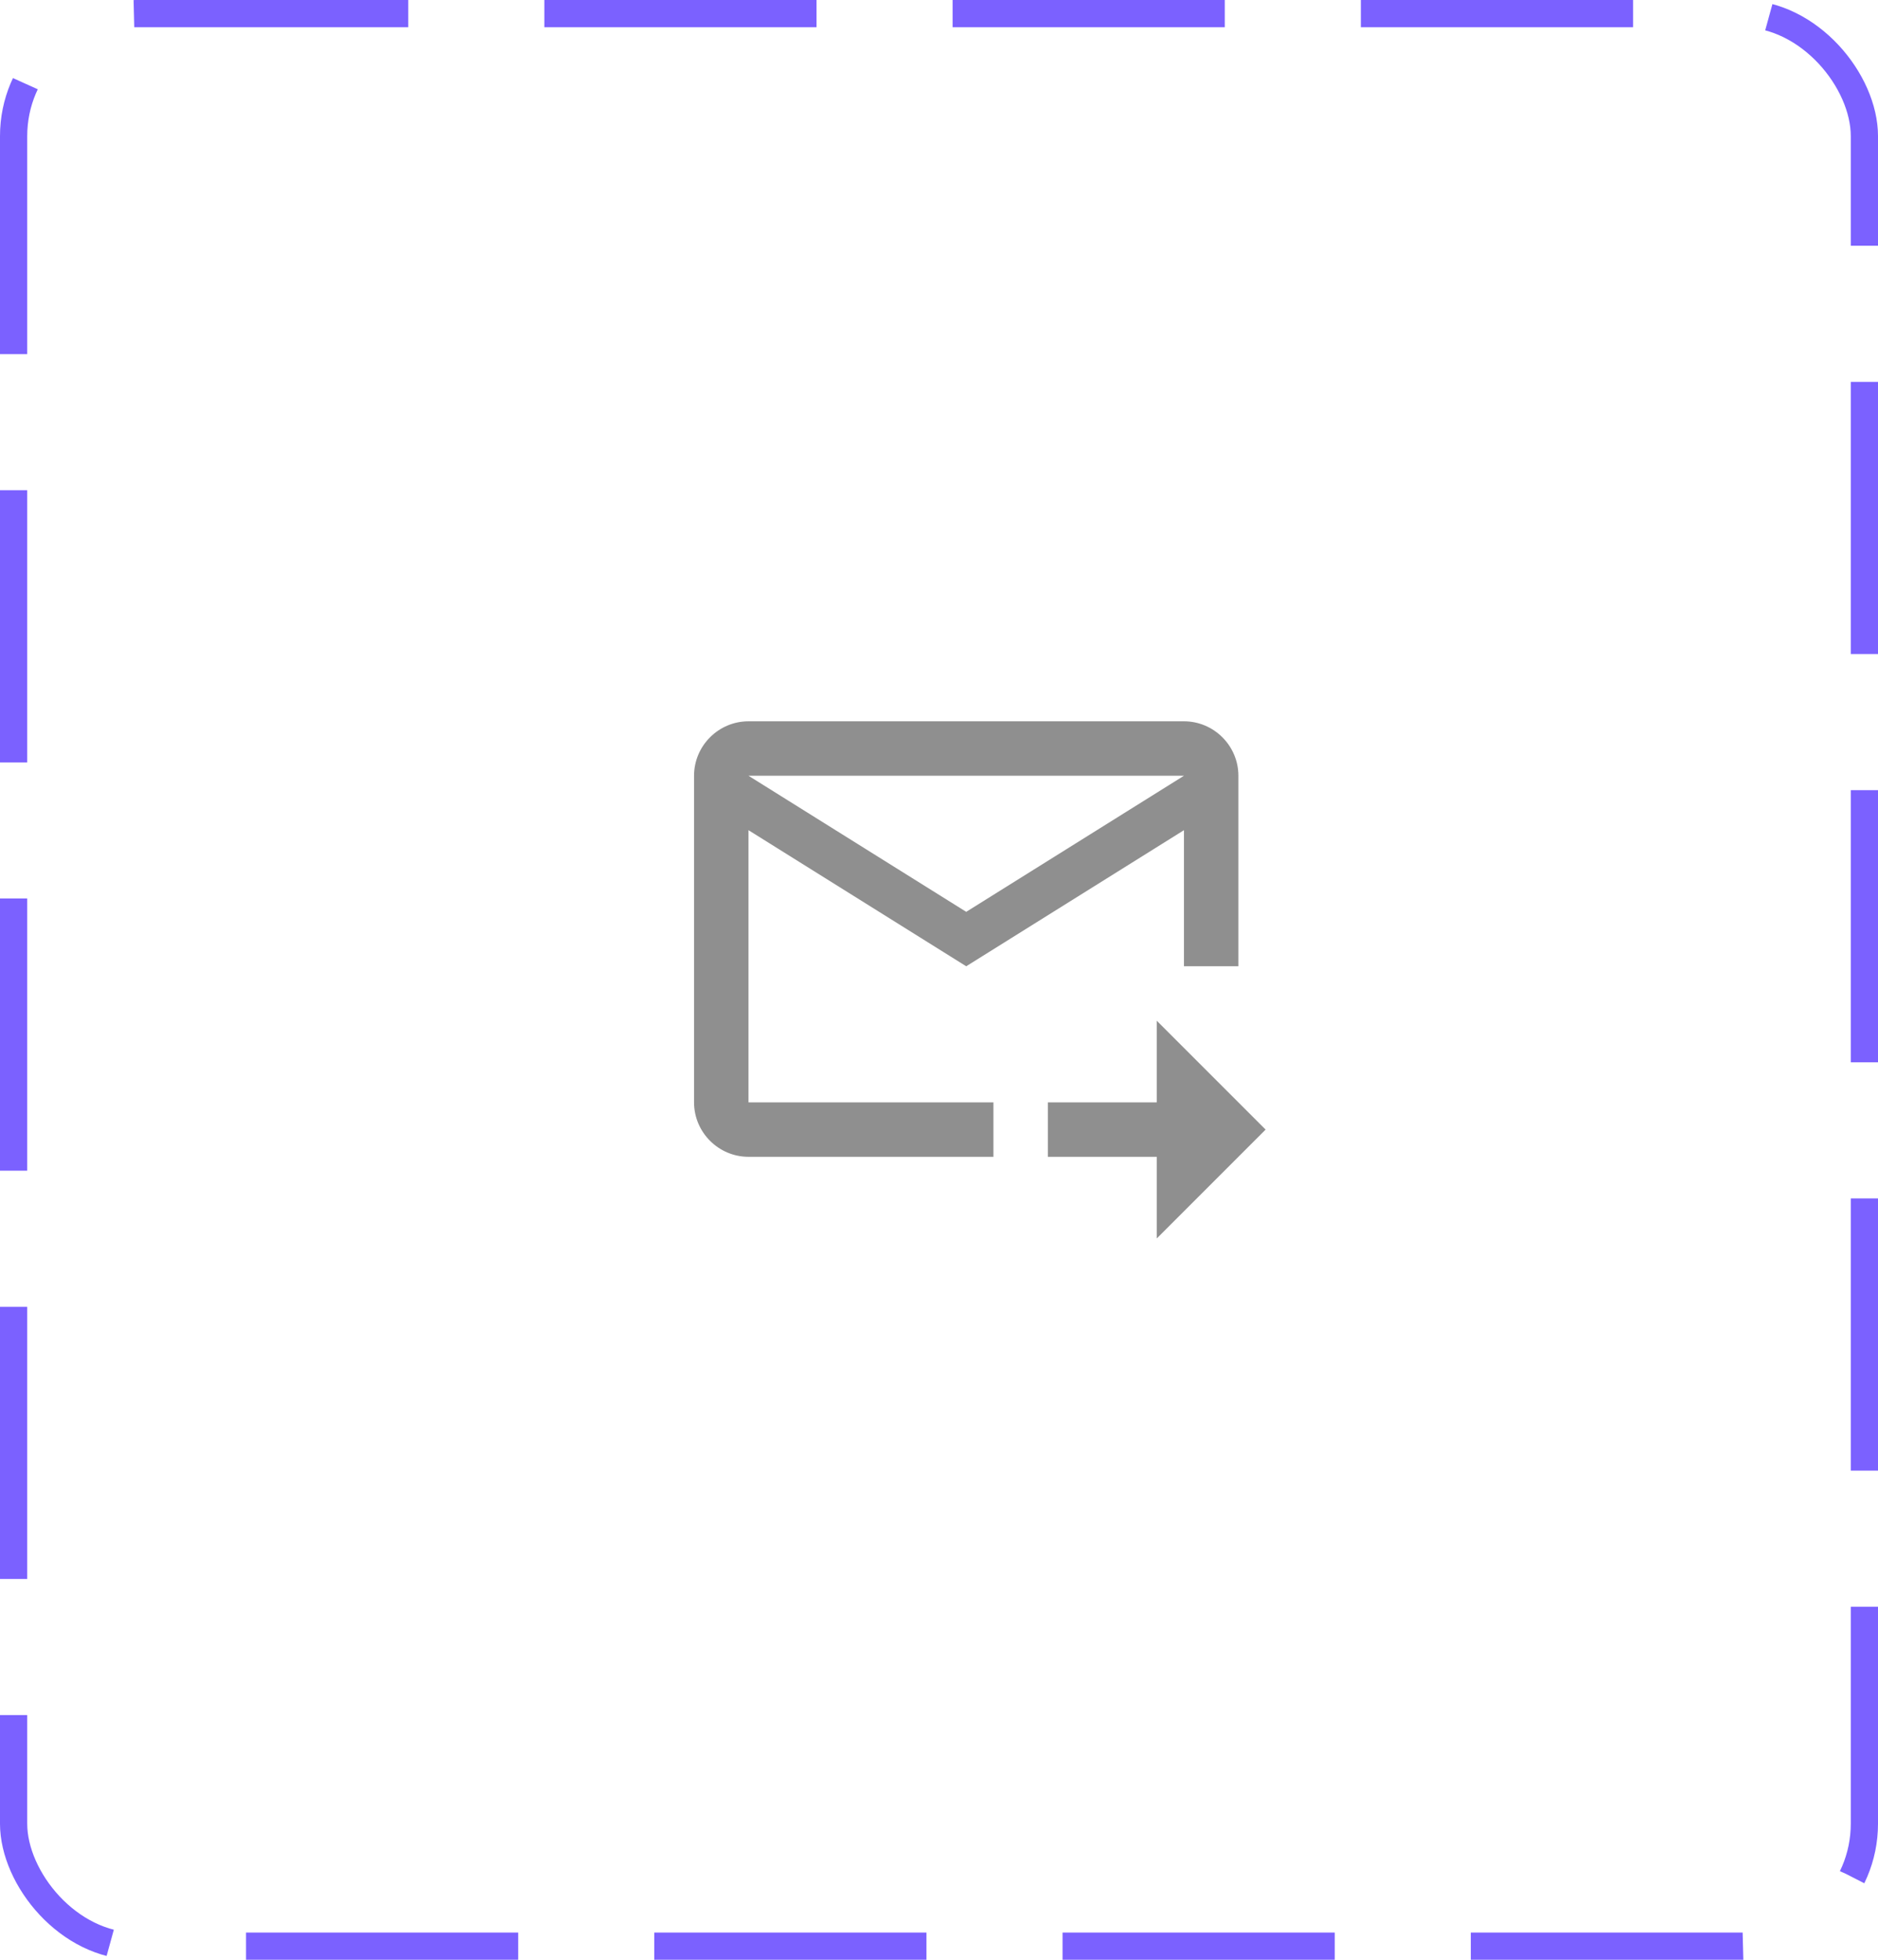 <svg width="69" height="72" viewBox="0 0 69 72" fill="none" xmlns="http://www.w3.org/2000/svg">
<rect x="0.5" y="0.5" width="68" height="71" rx="4.5" stroke="#7B61FF" stroke-dasharray="10 5"/>
<path d="M43.5 26.5H27.5C26.4 26.5 25.5 27.4 25.5 28.5V40.5C25.5 41.6 26.4 42.5 27.5 42.5H36.5V40.5H27.5V30.5L35.5 35.5L43.5 30.5V35.5H45.5V28.5C45.5 27.4 44.6 26.5 43.5 26.5ZM35.5 33.5L27.5 28.5H43.5L35.5 33.5ZM42.5 37.5L46.5 41.5L42.5 45.5V42.5H38.5V40.5H42.5V37.5Z" fill="#8F8F8F"/>
</svg>
